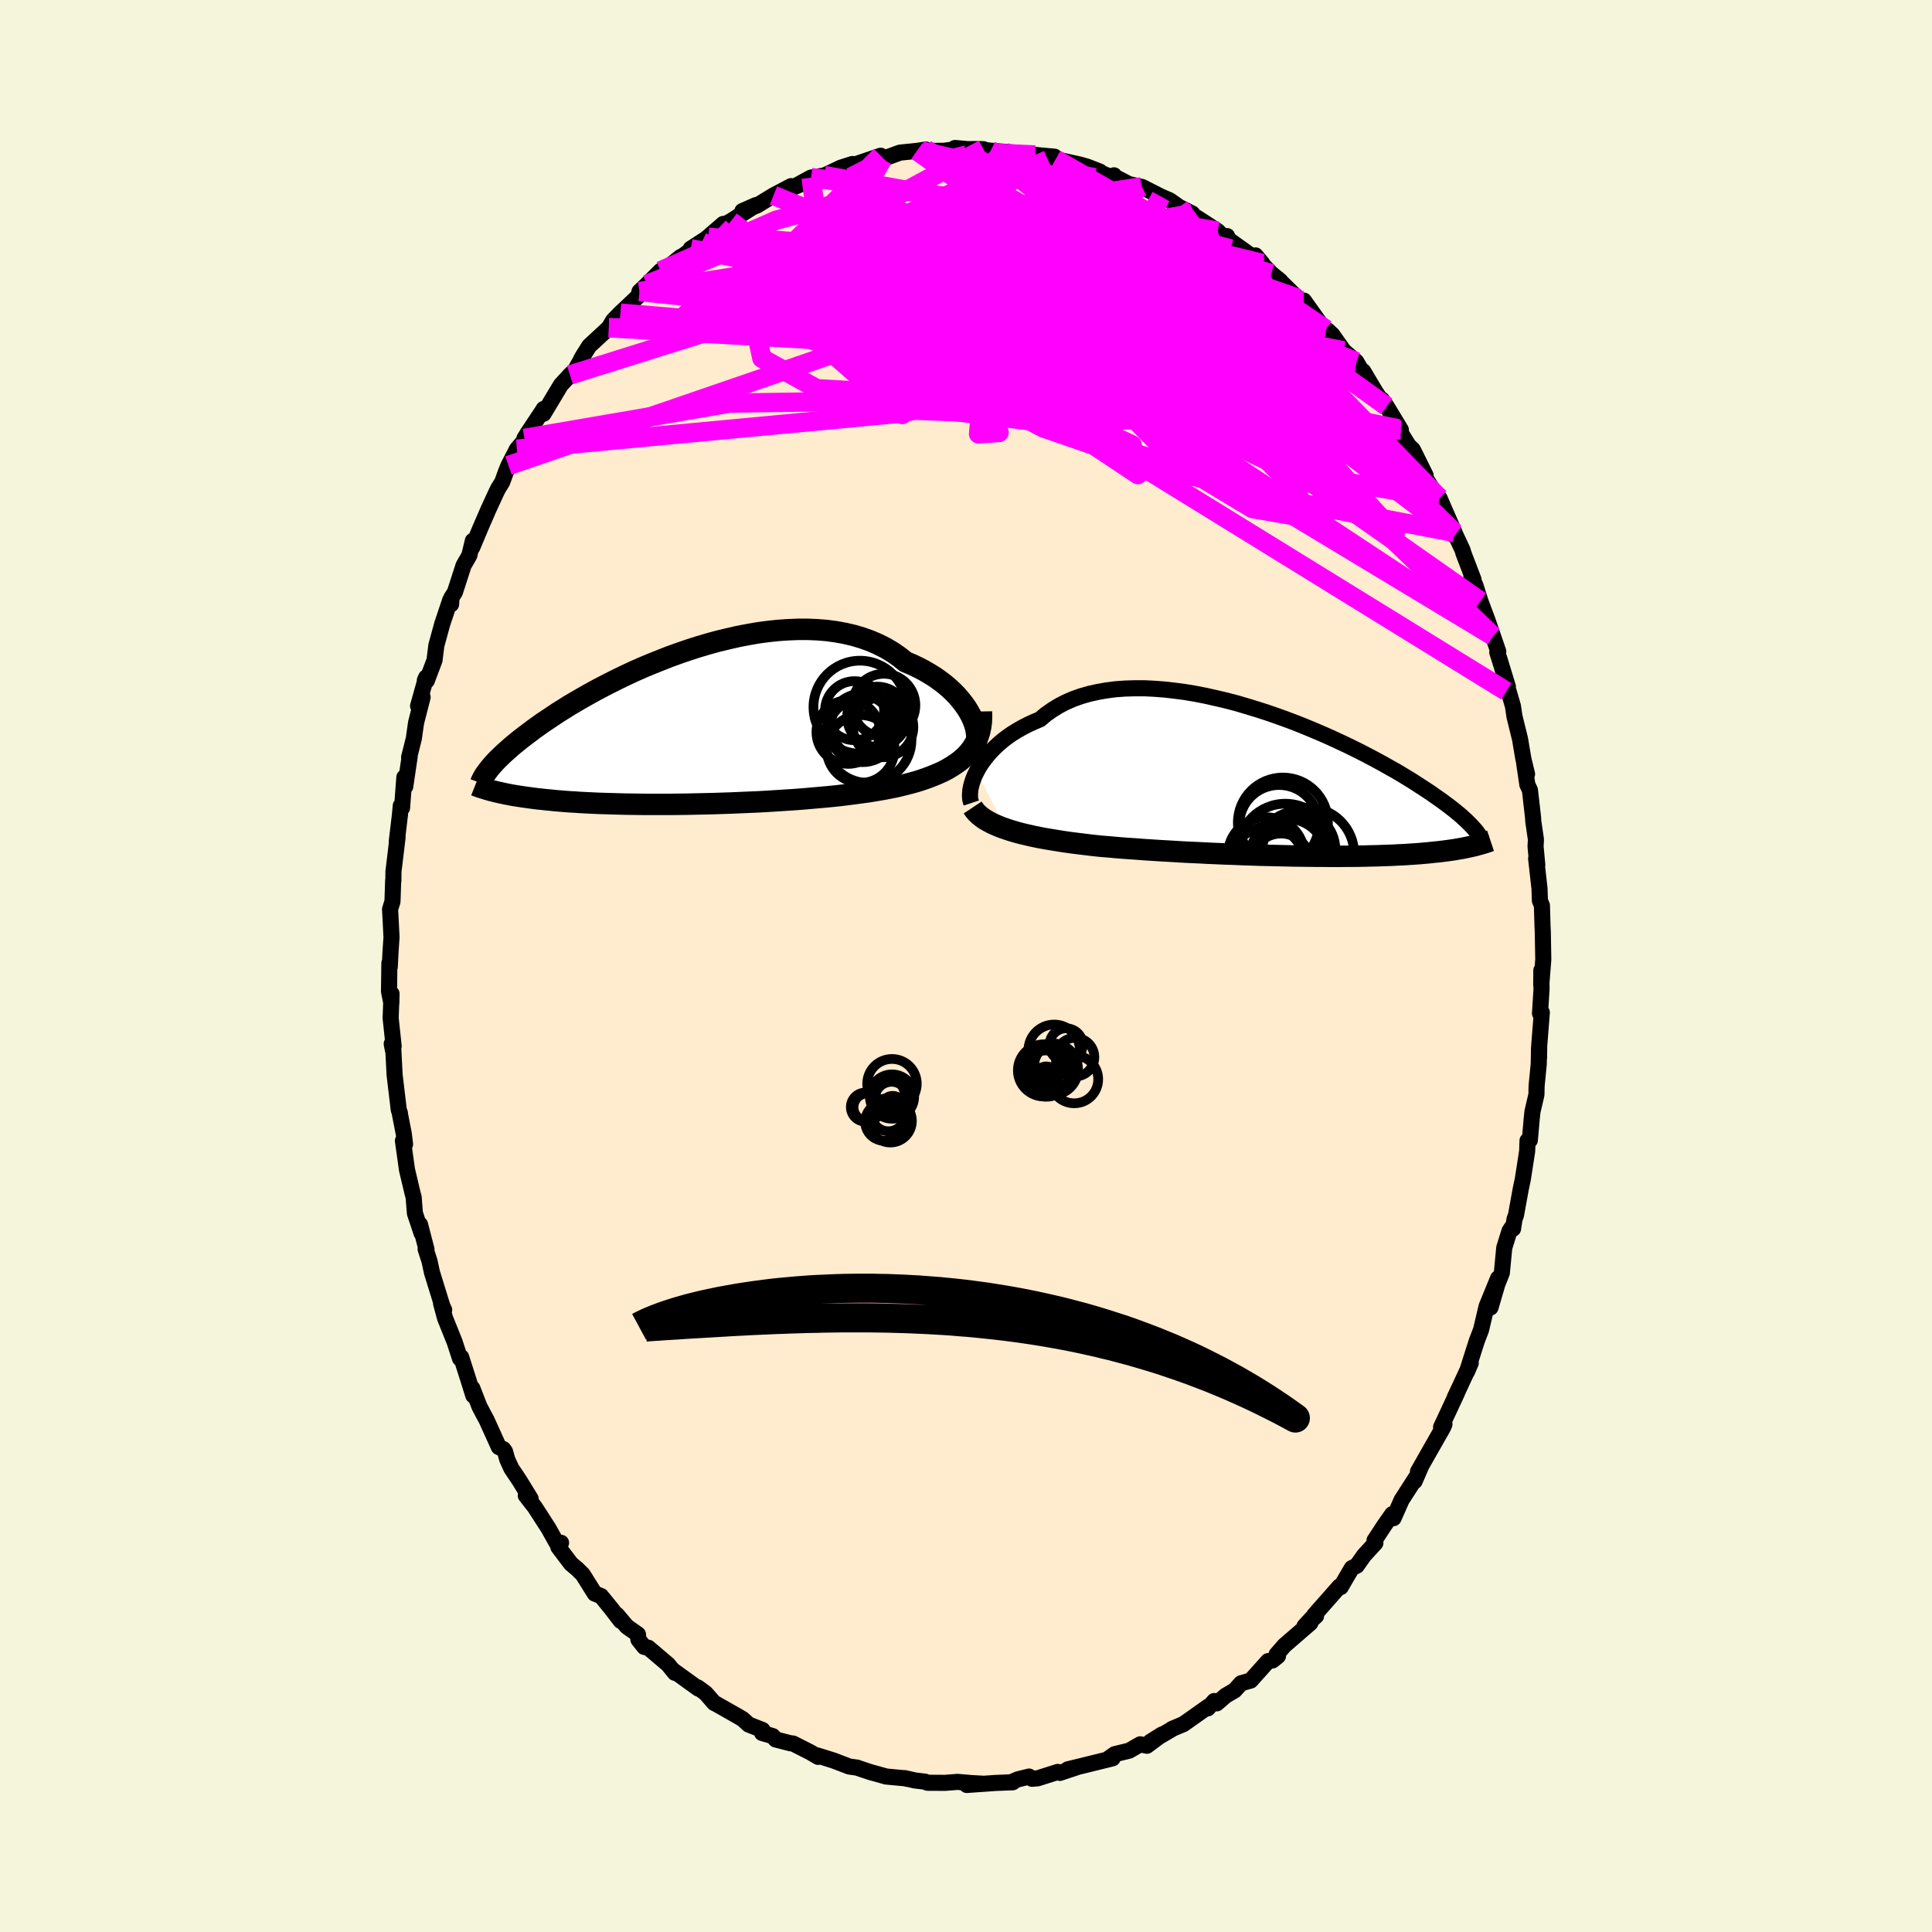 <svg viewBox="-100 -100 200 200" xmlns="http://www.w3.org/2000/svg" width="500" height="500" id="face-svg">
    <defs>
      <clipPath id="leftEyeClipPath">
        <polyline points="30.27,-1.31 30.04,-1.73 29.78,-2.16 29.48,-2.58 29.15,-3 28.79,-3.42 28.39,-3.83 27.96,-4.23 27.5,-4.62 27.01,-4.99 26.49,-5.36 25.94,-5.7 25.36,-6.04 24.76,-6.35 24.13,-6.65 23.48,-6.92 22.83,-7.44 22.14,-7.92 21.4,-8.36 20.63,-8.75 19.82,-9.1 18.98,-9.4 18.11,-9.66 17.21,-9.87 16.28,-10.04 15.32,-10.17 14.35,-10.25 13.36,-10.29 12.35,-10.29 11.33,-10.25 10.29,-10.18 9.26,-10.07 8.21,-9.93 7.17,-9.75 6.13,-9.55 5.09,-9.31 4.05,-9.06 3.03,-8.78 2.02,-8.48 1.02,-8.16 0.03,-7.82 -0.94,-7.47 -1.88,-7.1 -2.81,-6.73 -3.72,-6.35 -4.6,-5.96 -5.46,-5.56 -6.29,-5.16 -7.09,-4.76 -7.87,-4.36 -8.61,-3.97 -9.33,-3.57 -10.02,-3.18 -10.69,-2.79 -11.32,-2.42 -11.92,-2.04 -12.5,-1.68 -13.04,-1.32 -13.56,-0.97 -14.06,-0.64 -14.52,-0.31 -14.97,0.01 -15.38,0.32 -15.78,0.62 -16.16,0.91 -16.52,1.19 -16.86,1.47 -17.18,1.73 -17.48,1.99 -17.76,2.24 -18.02,2.47 -18.27,2.7 -18.5,2.93 -18.72,3.14 -18.92,3.34 -19.1,3.54 -19.27,3.73 -19.43,3.91 -19.58,4.09 -19.71,4.26 -19.34,6.42 -19.12,6.47 -18.9,6.53 -18.66,6.58 -18.42,6.64 -18.16,6.69 -17.9,6.75 -17.62,6.8 -17.33,6.86 -17.03,6.91 -16.72,6.96 -16.39,7.01 -16.06,7.06 -15.7,7.11 -15.34,7.16 -14.96,7.21 -14.56,7.26 -14.15,7.3 -13.72,7.35 -13.27,7.39 -12.81,7.44 -12.33,7.48 -11.82,7.52 -11.3,7.56 -10.76,7.59 -10.19,7.63 -9.6,7.66 -8.99,7.69 -8.36,7.72 -7.71,7.74 -7.03,7.76 -6.33,7.78 -5.62,7.8 -4.88,7.81 -4.12,7.82 -3.34,7.83 -2.54,7.83 -1.72,7.83 -0.88,7.83 -0.03,7.82 0.83,7.81 1.72,7.79 2.61,7.77 3.51,7.75 4.43,7.72 5.35,7.69 6.28,7.65 7.21,7.61 8.15,7.57 9.09,7.52 10.03,7.46 10.96,7.4 11.89,7.34 12.82,7.27 13.74,7.19 14.64,7.11 15.53,7.03 16.41,6.94 17.27,6.84 18.12,6.73 18.94,6.62 19.74,6.51 20.51,6.38 21.27,6.25 21.99,6.11 22.66,5.97 23.31,5.81 23.94,5.65 24.56,5.48 25.16,5.29 25.73,5.09 26.28,4.88 26.81,4.66 27.32,4.43 27.8,4.18 28.25,3.91 28.68,3.63 29.08,3.34 29.45,3.03 29.79,2.7" />
      </clipPath>
      <clipPath id="rightEyeClipPath">
        <polyline points="-32.63,-1.34 -32.41,-1.75 -32.15,-2.16 -31.86,-2.56 -31.54,-2.97 -31.19,-3.37 -30.81,-3.77 -30.4,-4.15 -29.96,-4.53 -29.49,-4.89 -28.99,-5.24 -28.46,-5.57 -27.9,-5.89 -27.32,-6.19 -26.71,-6.47 -26.07,-6.74 -25.48,-7.24 -24.83,-7.7 -24.15,-8.12 -23.42,-8.5 -22.64,-8.84 -21.83,-9.13 -20.99,-9.37 -20.1,-9.57 -19.19,-9.73 -18.25,-9.85 -17.28,-9.92 -16.28,-9.95 -15.27,-9.95 -14.24,-9.9 -13.19,-9.82 -12.14,-9.7 -11.07,-9.56 -10,-9.38 -8.93,-9.17 -7.86,-8.93 -6.79,-8.68 -5.72,-8.4 -4.67,-8.09 -3.62,-7.77 -2.59,-7.44 -1.58,-7.09 -0.58,-6.73 0.4,-6.36 1.35,-5.98 2.29,-5.59 3.2,-5.2 4.08,-4.81 4.94,-4.41 5.77,-4.02 6.57,-3.63 7.34,-3.24 8.09,-2.85 8.8,-2.47 9.48,-2.1 10.13,-1.73 10.76,-1.38 11.35,-1.03 11.91,-0.69 12.45,-0.36 12.96,-0.03 13.44,0.28 13.9,0.58 14.34,0.87 14.75,1.16 15.15,1.44 15.52,1.7 15.87,1.96 16.21,2.21 16.52,2.45 16.81,2.68 17.09,2.91 17.35,3.12 17.59,3.33 17.81,3.53 18.02,3.72 18.21,3.91 18.39,4.09 18.56,4.26 18.71,4.42 19.1,6.29 18.92,6.34 18.73,6.38 18.54,6.43 18.33,6.47 18.12,6.52 17.9,6.56 17.68,6.61 17.44,6.65 17.19,6.69 16.93,6.74 16.66,6.78 16.38,6.82 16.09,6.86 15.79,6.9 15.47,6.94 15.14,6.98 14.8,7.01 14.44,7.05 14.07,7.09 13.69,7.12 13.28,7.16 12.86,7.19 12.42,7.22 11.96,7.25 11.48,7.28 10.98,7.3 10.46,7.33 9.92,7.35 9.36,7.37 8.78,7.39 8.18,7.4 7.55,7.42 6.91,7.43 6.24,7.44 5.55,7.44 4.84,7.45 4.11,7.45 3.36,7.44 2.59,7.44 1.81,7.43 1,7.42 0.18,7.41 -0.66,7.39 -1.52,7.37 -2.39,7.35 -3.27,7.33 -4.16,7.3 -5.07,7.27 -5.98,7.23 -6.91,7.2 -7.84,7.16 -8.77,7.12 -9.71,7.07 -10.65,7.03 -11.6,6.98 -12.54,6.92 -13.47,6.87 -14.4,6.81 -15.33,6.75 -16.25,6.68 -17.15,6.62 -18.05,6.55 -18.93,6.47 -19.79,6.4 -20.55,6.32 -21.3,6.23 -22.04,6.14 -22.76,6.05 -23.48,5.95 -24.18,5.84 -24.86,5.73 -25.52,5.62 -26.17,5.5 -26.8,5.37 -27.41,5.23 -28,5.09 -28.56,4.94 -29.1,4.78 -29.62,4.61" />
      </clipPath>
      <filter id="fuzzy">
        <feTurbulence id="turbulence" baseFrequency="0.05" numOctaves="3" type="noise" result="noise" />
        <feDisplacementMap in="SourceGraphic" in2="noise" scale="2" />
      </filter>
      <linearGradient id="rainbowGradient" x1="0%" y1="0%" x2="100%" y2="0%">
        <stop offset="0%" style="stop-color: [object Object]; stop-opacity: 1" />
        <stop offset="50%" style="stop-color: [object Object]; stop-opacity: 1" />
        <stop offset="100%" style="stop-color: [object Object]; stop-opacity: 1" />
      </linearGradient>
    </defs>
    <rect x="-100" y="-100" width="100%" height="100%" fill="rgb(245, 245, 220)" />
    <polyline id="faceContour" points="59.55,1.99 59.56,0.45 59.58,2.38 59.42,4.91 59.61,4.81 59.34,8.23 59.32,9.54 59.32,8.47 59.29,10.16 59.07,12.4 59.05,13.32 58.64,15.08 58.56,15.84 58.37,18.03 58.13,18.08 58.09,19.18 57.64,22.08 57.43,23.07 56.94,25.77 56.78,26.22 56.63,27.2 56.54,27.01 56.26,27.43 55.72,29.17 55.47,31.77 55,32.95 54.3,35.35 55.08,32.33 53.89,35.24 53.32,37.66 52.89,38.78 52.63,39.59 51.86,42.01 52.25,41.1 51.04,43.72 50.6,44.65 50.84,44.18 49.18,47.74 49.53,47.43 49.4,47.75 47.97,50.26 46.79,52.34 47.11,51.8 46.44,53.34 46.53,53.04 45.09,55.28 44.26,57.16 44.12,56.75 43.34,57.86 42.29,59.46 42.38,59.73 41.2,61.02 40.46,62.07 39.94,62.33 39.16,63.66 38.8,64.29 38.66,64.23 36.07,67.17 36.24,67.29 35.04,68.34 35.96,67.34 35.64,68.02 32.96,70.34 32.15,71.27 32.3,71.43 31.73,71.89 31.27,71.96 29.47,73.97 28.48,74.25 27.81,74.99 26.87,75.54 25.96,76.33 25.7,76.09 25.03,76.85 25.1,76.65 22.51,78.48 21.34,78.97 21.46,78.92 19.07,80.32 20.28,79.56 18.73,80.72 18.04,80.57 16.89,81.23 15.4,81.59 14.79,82.02 15.18,82.02 12.63,82.65 10.54,83.16 11.4,82.97 9.72,83.53 9.5,83.43 7.42,84.09 6.83,84.14 6.53,83.91 5.36,84.2 4.67,84.5 4.84,84.5 3.06,84.57 0.08,84.78 1.74,84.65 0.52,84.58 -0.87,84.46 -2.17,84.56 -4,84.55 -4.23,84.44 -5.3,84.31 -6.34,84.07 -6.08,84.15 -6.3,84.09 -8.31,83.9 -8.31,83.89 -9.93,83.44 -11.33,82.97 -11.24,82.99 -12.09,82.87 -13.71,82.25 -15.37,81.73 -15.31,81.87 -16.11,81.4 -17.9,80.49 -18.19,80.46 -19.7,80.07 -20.01,79.72 -21.11,79.4 -21.06,79.09 -22.49,78.53 -23.12,77.96 -23.68,77.63 -25.88,76.38 -26.06,76.3 -26.95,75.28 -27.77,74.68 -27.71,74.8 -30.33,72.91 -30.14,73.17 -30.84,72.31 -32.89,70.57 -33.31,70.49 -33.91,69.73 -33.96,69.19 -35.1,68.39 -36.15,67.15 -35.74,67.8 -36.77,66.46 -37.78,65.22 -38.43,64.97 -39.67,62.99 -40.25,62.42 -40.89,61.88 -42.2,60.15 -41.92,59.71 -42.39,59.7 -43.21,58.23 -44.64,56.01 -45.57,54.82 -45.07,55.15 -46.24,53.24 -47.06,52.02 -47.49,51.08 -47.72,50.26 -47.89,50.02 -48.36,49.8 -49.64,46.97 -49.86,46.57 -50.37,45.6 -51.1,43.72 -51,44.47 -51.52,42.81 -52.26,40.49 -52.38,40.63 -52.94,38.91 -53.93,36.45 -54.34,34.93 -54.02,35.6 -54.11,35.52 -55.28,31.74 -55.54,30.54 -55.94,29.31 -55.85,29.34 -56.52,26.76 -56.36,27.66 -57.05,25.59 -57.18,23.93 -57.3,23.49 -57.87,21.08 -58.29,18.09 -58.07,18.45 -58.2,17.37 -58.64,15.12 -58.6,15.23 -58.72,14.89 -59.15,11.28 -59.29,8.58 -59.45,8.06 -59.33,8.68 -59.25,8.3 -59.56,5.4 -59.47,2.87 -59.49,3.84 -59.73,2.63 -59.69,-0.31 -59.65,0.08 -59.58,-1.36 -59.47,-2.99 -59.62,-5.88 -59.37,-6.68 -59.3,-8.85 -59.28,-8.79 -59.27,-9.78 -58.84,-13.35 -58.93,-12.86 -58.6,-15.64 -58.51,-16.6 -58.38,-16.37 -58.14,-19.54 -58.05,-18.58 -57.59,-21.68 -57.65,-21.6 -57.16,-23.55 -56.93,-25.18 -56.25,-27.84 -56.72,-26.92 -55.89,-29.87 -56.02,-29.57 -55.82,-29.53 -55.02,-31.65 -54.83,-33.18 -54.22,-35.41 -53.39,-37.89 -53.3,-37.45 -53.26,-38.15 -52.91,-38.69 -52.01,-41.47 -51.42,-42.49 -51.05,-44.02 -51.1,-43.36 -50.25,-45.39 -49.43,-47.28 -48.61,-49.06 -48.42,-49.44 -48.01,-50.1 -47.57,-51.31 -47.36,-51.81 -46.49,-53.5 -45.41,-54.75 -45.71,-54.62 -45.34,-55.21 -43.78,-57.56 -43.72,-57.67 -43.73,-57.17 -41.95,-60.14 -41,-61.18 -40.46,-61.68 -39.48,-63.44 -39.82,-62.87 -39.01,-64.18 -36.97,-66.07 -36.53,-66.82 -35.78,-67.59 -35.21,-68.12 -33.91,-69.36 -33.8,-69.82 -33.03,-70.55 -31.62,-71.96 -32.69,-70.88 -30.15,-72.91 -29.53,-73.41 -29.82,-73.13 -27.34,-74.95 -28.5,-74.25 -26.67,-75.44 -26.78,-75.39 -25.13,-76.82 -25.56,-76.44 -24.34,-77.11 -21.74,-78.77 -23.15,-78.15 -21.63,-78.73 -19.93,-79.77 -18.11,-80.73 -18.34,-80.45 -17.12,-80.92 -18.05,-80.52 -16.04,-81.62 -14.68,-81.83 -14.2,-82.05 -12.96,-82.64 -11.77,-83.02 -11.49,-83 -11.54,-82.96 -8.83,-83.88 -9.53,-83.48 -8.64,-83.54 -6.84,-84.2 -5.08,-84.38 -4.15,-84.52 -4.6,-84.37 -2.28,-84.39 -0.55,-84.63 -1.14,-84.68 0.23,-84.56 0.91,-84.57 1.8,-84.56 1.36,-84.53 2.57,-84.4 3.94,-84.29 5.24,-84.18 7.04,-84 7.16,-83.96 8.18,-83.87 9.16,-83.78 9.28,-83.52 11.8,-82.96 12.51,-82.76 13.85,-82.24 14.01,-82.09 14.94,-81.7 15.32,-81.85 15.36,-81.72 16.87,-80.94 18.17,-80.66 18.22,-80.65 20.19,-79.65 21.09,-79.26 22.07,-78.57 23.43,-77.89 22.54,-78.33 24.3,-77.22 26.06,-76.07 26.69,-75.45 27.03,-75.56 26.89,-75.41 29.83,-73.31 29.97,-73.56 30.67,-72.73 30.55,-72.77 31.61,-71.68 32.55,-70.91 32.25,-71.17 34.34,-69.13 35.9,-67.47 34.98,-68.88 36.74,-66.41 37.27,-65.9 37.45,-65.79 37.93,-65.34 39.09,-63.69 40.41,-62.55 41.5,-60.66 41.12,-61.57 42.42,-59.39 43.31,-58.07 43.06,-58.63 43.55,-57.93 45.02,-55.5 44.73,-55.62 45.83,-53.86 46.26,-53.45 47.58,-50.79 47.41,-50.79 48.63,-48.81 49.34,-47.69 49.01,-48.45 50.57,-44.88 50.44,-45.14 50.66,-44.65 51.4,-43.07 51.5,-42.72 52.54,-40 52.32,-40.34 52.74,-39.39 53.25,-37.77 53.99,-35.79 54.55,-34.16 55.1,-32.56 55,-32.47 55.28,-31.59 56.1,-28.9 55.93,-28.44 55.88,-29.43 56.62,-26.9 56.78,-25.82 57.35,-23.51 57.7,-21.44 58.08,-19.87 57.78,-21.01 58.11,-18.78 58.38,-18.2 58.71,-15.3 58.72,-15.01 59,-13.09 58.96,-12.39 59.14,-10.46 59.02,-11.12 59.37,-8.01 59.41,-6.77 59.62,-6.26 59.68,-4.14 59.71,-3.55 59.76,-0.67 59.55,1.99 59.56,0.45" fill="rgb(255, 235, 205)" stroke="black" stroke-width="1.667" stroke-linejoin="round" filter="url(#fuzzy)" />
    <g transform="translate(33.74 -18.8)">
      <polyline id="rightCountour" points="-32.63,-1.34 -32.41,-1.75 -32.15,-2.16 -31.86,-2.56 -31.54,-2.97 -31.19,-3.37 -30.81,-3.77 -30.4,-4.15 -29.96,-4.53 -29.49,-4.89 -28.99,-5.24 -28.46,-5.57 -27.9,-5.89 -27.32,-6.19 -26.71,-6.47 -26.07,-6.74 -25.48,-7.24 -24.83,-7.7 -24.15,-8.12 -23.42,-8.5 -22.64,-8.84 -21.83,-9.13 -20.99,-9.37 -20.1,-9.57 -19.19,-9.73 -18.25,-9.85 -17.28,-9.92 -16.28,-9.95 -15.27,-9.95 -14.24,-9.9 -13.19,-9.82 -12.14,-9.7 -11.07,-9.56 -10,-9.38 -8.93,-9.17 -7.86,-8.93 -6.79,-8.68 -5.72,-8.4 -4.67,-8.09 -3.62,-7.77 -2.59,-7.44 -1.58,-7.09 -0.58,-6.73 0.4,-6.36 1.35,-5.98 2.29,-5.59 3.2,-5.2 4.08,-4.81 4.94,-4.41 5.77,-4.02 6.57,-3.63 7.34,-3.24 8.09,-2.85 8.8,-2.47 9.48,-2.1 10.13,-1.73 10.76,-1.38 11.35,-1.03 11.91,-0.69 12.45,-0.36 12.96,-0.03 13.44,0.28 13.9,0.58 14.34,0.87 14.75,1.16 15.15,1.44 15.52,1.7 15.87,1.96 16.21,2.21 16.52,2.45 16.81,2.68 17.09,2.91 17.35,3.12 17.59,3.33 17.81,3.53 18.02,3.72 18.21,3.91 18.39,4.09 18.56,4.26 18.71,4.42 19.1,6.29 18.92,6.34 18.73,6.38 18.54,6.43 18.33,6.47 18.12,6.52 17.9,6.56 17.68,6.61 17.44,6.65 17.19,6.69 16.93,6.74 16.66,6.78 16.38,6.82 16.09,6.86 15.79,6.9 15.47,6.94 15.14,6.98 14.8,7.01 14.44,7.05 14.07,7.09 13.69,7.12 13.28,7.16 12.86,7.19 12.42,7.22 11.96,7.25 11.48,7.28 10.98,7.3 10.46,7.33 9.92,7.35 9.36,7.37 8.78,7.39 8.18,7.4 7.55,7.42 6.91,7.43 6.24,7.44 5.55,7.44 4.84,7.45 4.11,7.45 3.36,7.44 2.59,7.44 1.81,7.43 1,7.42 0.18,7.41 -0.66,7.39 -1.52,7.37 -2.39,7.35 -3.27,7.33 -4.16,7.3 -5.07,7.27 -5.98,7.23 -6.91,7.2 -7.84,7.16 -8.77,7.12 -9.71,7.07 -10.65,7.03 -11.6,6.98 -12.54,6.92 -13.47,6.87 -14.4,6.81 -15.33,6.75 -16.25,6.68 -17.15,6.62 -18.05,6.55 -18.93,6.47 -19.79,6.4 -20.55,6.32 -21.3,6.23 -22.04,6.14 -22.76,6.05 -23.48,5.95 -24.18,5.84 -24.86,5.73 -25.52,5.62 -26.17,5.5 -26.8,5.37 -27.41,5.23 -28,5.09 -28.56,4.94 -29.1,4.78 -29.62,4.61" fill="white" stroke="white" stroke-width="0" stroke-linejoin="round" filter="url(#fuzzy)" />
    </g>
    <g transform="translate(-29.73 -24.56)">
      <polyline id="leftCountour" points="30.27,-1.31 30.04,-1.73 29.78,-2.16 29.48,-2.58 29.15,-3 28.79,-3.42 28.39,-3.83 27.96,-4.23 27.5,-4.62 27.01,-4.99 26.49,-5.36 25.94,-5.7 25.36,-6.04 24.76,-6.35 24.13,-6.65 23.48,-6.92 22.83,-7.44 22.14,-7.92 21.4,-8.36 20.63,-8.75 19.82,-9.1 18.98,-9.4 18.11,-9.66 17.21,-9.87 16.28,-10.04 15.32,-10.17 14.35,-10.25 13.36,-10.29 12.35,-10.29 11.33,-10.25 10.29,-10.18 9.26,-10.07 8.21,-9.93 7.17,-9.75 6.13,-9.55 5.09,-9.31 4.05,-9.06 3.03,-8.78 2.02,-8.48 1.02,-8.16 0.03,-7.82 -0.94,-7.47 -1.88,-7.1 -2.81,-6.73 -3.72,-6.35 -4.6,-5.96 -5.46,-5.56 -6.29,-5.16 -7.09,-4.76 -7.87,-4.36 -8.61,-3.97 -9.33,-3.57 -10.02,-3.18 -10.69,-2.79 -11.32,-2.42 -11.92,-2.04 -12.5,-1.68 -13.04,-1.32 -13.56,-0.97 -14.06,-0.64 -14.52,-0.31 -14.97,0.01 -15.38,0.32 -15.78,0.62 -16.16,0.91 -16.52,1.19 -16.86,1.47 -17.18,1.73 -17.48,1.99 -17.76,2.24 -18.02,2.47 -18.27,2.7 -18.5,2.93 -18.72,3.14 -18.92,3.34 -19.1,3.54 -19.27,3.73 -19.43,3.91 -19.58,4.09 -19.71,4.26 -19.34,6.42 -19.12,6.47 -18.9,6.53 -18.66,6.58 -18.42,6.64 -18.16,6.69 -17.9,6.75 -17.62,6.8 -17.33,6.86 -17.03,6.91 -16.72,6.96 -16.39,7.01 -16.06,7.06 -15.7,7.11 -15.34,7.16 -14.96,7.21 -14.56,7.26 -14.15,7.3 -13.72,7.35 -13.27,7.39 -12.81,7.44 -12.33,7.48 -11.82,7.52 -11.3,7.56 -10.76,7.59 -10.19,7.63 -9.6,7.66 -8.99,7.69 -8.36,7.72 -7.71,7.74 -7.03,7.76 -6.33,7.78 -5.62,7.8 -4.88,7.81 -4.12,7.82 -3.34,7.83 -2.54,7.83 -1.72,7.83 -0.88,7.83 -0.03,7.82 0.83,7.81 1.72,7.79 2.61,7.77 3.51,7.75 4.43,7.72 5.35,7.69 6.28,7.65 7.21,7.61 8.15,7.57 9.09,7.52 10.03,7.46 10.96,7.4 11.89,7.34 12.82,7.27 13.74,7.19 14.64,7.11 15.53,7.03 16.41,6.94 17.27,6.84 18.12,6.73 18.94,6.62 19.74,6.51 20.51,6.38 21.27,6.25 21.99,6.11 22.66,5.97 23.31,5.81 23.94,5.65 24.56,5.48 25.16,5.29 25.73,5.09 26.28,4.88 26.81,4.66 27.32,4.43 27.8,4.18 28.25,3.91 28.68,3.63 29.08,3.34 29.45,3.03 29.79,2.7" fill="white" stroke="white" stroke-width="0" stroke-linejoin="round" filter="url(#fuzzy)" />
    </g>
    <g transform="translate(33.74 -18.8)">
      <polyline id="rightUpper" points="-33.19,1.93 -33.26,1.72 -33.31,1.48 -33.33,1.2 -33.32,0.89 -33.29,0.56 -33.22,0.21 -33.12,-0.16 -32.99,-0.55 -32.83,-0.94 -32.63,-1.34 -32.41,-1.75 -32.15,-2.16 -31.86,-2.56 -31.54,-2.97 -31.19,-3.37 -30.81,-3.77 -30.4,-4.15 -29.96,-4.53 -29.49,-4.89 -28.99,-5.24 -28.46,-5.57 -27.9,-5.89 -27.32,-6.19 -26.71,-6.47 -26.07,-6.74 -25.48,-7.24 -24.83,-7.7 -24.15,-8.12 -23.42,-8.5 -22.64,-8.84 -21.83,-9.13 -20.99,-9.37 -20.1,-9.57 -19.19,-9.73 -18.25,-9.85 -17.28,-9.92 -16.28,-9.95 -15.27,-9.95 -14.24,-9.9 -13.19,-9.82 -12.14,-9.7 -11.07,-9.56 -10,-9.38 -8.93,-9.17 -7.86,-8.93 -6.79,-8.68 -5.72,-8.4 -4.67,-8.09 -3.62,-7.77 -2.59,-7.44 -1.58,-7.09 -0.58,-6.73 0.4,-6.36 1.35,-5.98 2.29,-5.59 3.2,-5.2 4.08,-4.81 4.94,-4.41 5.77,-4.02 6.57,-3.63 7.34,-3.24 8.09,-2.85 8.8,-2.47 9.48,-2.1 10.13,-1.73 10.76,-1.38 11.35,-1.03 11.91,-0.69 12.45,-0.36 12.96,-0.03 13.44,0.28 13.9,0.58 14.34,0.87 14.75,1.16 15.15,1.44 15.52,1.7 15.87,1.96 16.21,2.21 16.52,2.45 16.81,2.68 17.09,2.91 17.35,3.12 17.59,3.33 17.81,3.53 18.02,3.72 18.21,3.91 18.39,4.09 18.56,4.26 18.71,4.42 18.85,4.58 18.98,4.73 19.1,4.87 19.2,5.01 19.3,5.15 19.39,5.28 19.47,5.4 19.53,5.52 19.6,5.63 19.65,5.74" fill="none" stroke="black" stroke-width="1.667" stroke-linejoin="round" filter="url(#fuzzy)" />
      <polyline id="rightLower" points="-33.05,2.39 -32.87,2.66 -32.65,2.92 -32.39,3.17 -32.09,3.41 -31.76,3.64 -31.39,3.85 -30.99,4.06 -30.56,4.25 -30.1,4.44 -29.62,4.61 -29.1,4.78 -28.56,4.94 -28,5.09 -27.41,5.23 -26.8,5.37 -26.17,5.5 -25.52,5.62 -24.86,5.73 -24.18,5.84 -23.48,5.95 -22.76,6.05 -22.04,6.14 -21.3,6.23 -20.55,6.32 -19.79,6.4 -18.93,6.47 -18.05,6.55 -17.15,6.62 -16.25,6.68 -15.33,6.75 -14.4,6.81 -13.47,6.87 -12.54,6.92 -11.6,6.98 -10.65,7.03 -9.71,7.07 -8.77,7.12 -7.84,7.16 -6.91,7.2 -5.98,7.23 -5.07,7.27 -4.16,7.3 -3.27,7.33 -2.39,7.35 -1.52,7.37 -0.66,7.39 0.18,7.41 1,7.42 1.81,7.43 2.59,7.44 3.36,7.44 4.11,7.45 4.84,7.45 5.55,7.44 6.24,7.44 6.91,7.43 7.55,7.42 8.18,7.4 8.78,7.39 9.36,7.37 9.92,7.35 10.46,7.33 10.98,7.3 11.48,7.28 11.96,7.25 12.42,7.22 12.86,7.19 13.28,7.16 13.69,7.12 14.07,7.09 14.44,7.05 14.8,7.01 15.14,6.98 15.47,6.94 15.79,6.9 16.09,6.86 16.38,6.82 16.66,6.78 16.93,6.74 17.19,6.69 17.44,6.65 17.68,6.61 17.9,6.56 18.12,6.52 18.33,6.47 18.54,6.43 18.73,6.38 18.92,6.34 19.1,6.29 19.27,6.24 19.44,6.2 19.6,6.15 19.75,6.11 19.9,6.06 20.04,6.02 20.18,5.97 20.31,5.93 20.44,5.88 20.56,5.84" fill="none" stroke="black" stroke-width="2.222" stroke-linejoin="round" filter="url(#fuzzy)" />
      <circle r="3.984" cx="-2.671" cy="7.381" stroke="black" fill="none" stroke-width="1.0" filter="url(#fuzzy)" clip-path="url(#rightEyeClipPath)" /><circle r="3.734" cx="-2.486" cy="8.086" stroke="black" fill="none" stroke-width="1.0" filter="url(#fuzzy)" clip-path="url(#rightEyeClipPath)" /><circle r="3.604" cx="-0.061" cy="7.071" stroke="black" fill="none" stroke-width="1.0" filter="url(#fuzzy)" clip-path="url(#rightEyeClipPath)" /><circle r="4.112" cx="-1.331" cy="4.176" stroke="black" fill="none" stroke-width="1.0" filter="url(#fuzzy)" clip-path="url(#rightEyeClipPath)" /><circle r="3.078" cx="-1.131" cy="8.166" stroke="black" fill="none" stroke-width="1.0" filter="url(#fuzzy)" clip-path="url(#rightEyeClipPath)" /><circle r="4.892" cx="-0.681" cy="6.891" stroke="black" fill="none" stroke-width="1.0" filter="url(#fuzzy)" clip-path="url(#rightEyeClipPath)" /><circle r="4.782" cx="1.659" cy="7.181" stroke="black" fill="none" stroke-width="1.0" filter="url(#fuzzy)" clip-path="url(#rightEyeClipPath)" /><circle r="4.662" cx="-0.936" cy="3.951" stroke="black" fill="none" stroke-width="1.0" filter="url(#fuzzy)" clip-path="url(#rightEyeClipPath)" /><circle r="3.93" cx="0.569" cy="6.716" stroke="black" fill="none" stroke-width="1.0" filter="url(#fuzzy)" clip-path="url(#rightEyeClipPath)" /><circle r="3.934" cx="-0.421" cy="7.516" stroke="black" fill="none" stroke-width="1.0" filter="url(#fuzzy)" clip-path="url(#rightEyeClipPath)" />
      </g>
    <g transform="translate(-29.73 -24.56)">
      <polyline id="leftUpper" points="30.48,2.12 30.63,1.89 30.74,1.63 30.81,1.34 30.85,1.02 30.85,0.67 30.8,0.3 30.73,-0.08 30.61,-0.48 30.46,-0.89 30.27,-1.31 30.04,-1.73 29.78,-2.16 29.48,-2.58 29.15,-3 28.79,-3.42 28.39,-3.83 27.96,-4.23 27.5,-4.62 27.01,-4.99 26.49,-5.36 25.94,-5.7 25.36,-6.04 24.76,-6.35 24.13,-6.65 23.48,-6.92 22.83,-7.44 22.14,-7.92 21.4,-8.36 20.63,-8.75 19.82,-9.1 18.98,-9.4 18.11,-9.66 17.21,-9.87 16.28,-10.04 15.32,-10.17 14.35,-10.25 13.36,-10.29 12.35,-10.29 11.33,-10.25 10.29,-10.18 9.26,-10.07 8.21,-9.93 7.17,-9.75 6.13,-9.55 5.09,-9.31 4.05,-9.06 3.03,-8.78 2.02,-8.48 1.02,-8.16 0.03,-7.82 -0.94,-7.47 -1.88,-7.1 -2.81,-6.73 -3.72,-6.35 -4.6,-5.96 -5.46,-5.56 -6.29,-5.16 -7.09,-4.76 -7.87,-4.36 -8.61,-3.97 -9.33,-3.57 -10.02,-3.18 -10.69,-2.79 -11.32,-2.42 -11.92,-2.04 -12.5,-1.68 -13.04,-1.32 -13.56,-0.97 -14.06,-0.64 -14.52,-0.31 -14.97,0.01 -15.38,0.32 -15.78,0.62 -16.16,0.91 -16.52,1.19 -16.86,1.47 -17.18,1.73 -17.48,1.99 -17.76,2.24 -18.02,2.47 -18.27,2.7 -18.5,2.93 -18.72,3.14 -18.92,3.34 -19.1,3.54 -19.27,3.73 -19.43,3.91 -19.58,4.09 -19.71,4.26 -19.83,4.42 -19.94,4.57 -20.05,4.72 -20.14,4.86 -20.22,5 -20.29,5.13 -20.36,5.26 -20.42,5.38 -20.47,5.5 -20.51,5.61" fill="none" stroke="black" stroke-width="2.222" stroke-linejoin="round" filter="url(#fuzzy)" />
      <polyline id="leftLower" points="31.33,-1.79 31.34,-1.23 31.32,-0.7 31.25,-0.19 31.15,0.29 31.01,0.74 30.83,1.18 30.62,1.59 30.38,1.98 30.1,2.35 29.79,2.7 29.45,3.03 29.08,3.34 28.68,3.63 28.25,3.91 27.8,4.18 27.32,4.43 26.81,4.66 26.28,4.88 25.73,5.09 25.16,5.29 24.56,5.48 23.94,5.65 23.31,5.81 22.66,5.97 21.99,6.11 21.27,6.25 20.51,6.38 19.74,6.51 18.94,6.62 18.12,6.73 17.27,6.84 16.41,6.94 15.53,7.03 14.64,7.11 13.74,7.19 12.82,7.27 11.89,7.34 10.96,7.4 10.03,7.46 9.09,7.52 8.15,7.57 7.21,7.61 6.28,7.65 5.35,7.69 4.43,7.72 3.51,7.75 2.61,7.77 1.72,7.79 0.83,7.81 -0.03,7.82 -0.88,7.83 -1.72,7.83 -2.54,7.83 -3.34,7.83 -4.12,7.82 -4.88,7.81 -5.62,7.8 -6.33,7.78 -7.03,7.76 -7.71,7.74 -8.36,7.72 -8.99,7.69 -9.6,7.66 -10.19,7.63 -10.76,7.59 -11.3,7.56 -11.82,7.52 -12.33,7.48 -12.81,7.44 -13.27,7.39 -13.72,7.35 -14.15,7.3 -14.56,7.26 -14.96,7.21 -15.34,7.16 -15.7,7.11 -16.06,7.06 -16.39,7.01 -16.72,6.96 -17.03,6.91 -17.33,6.86 -17.62,6.8 -17.9,6.75 -18.16,6.69 -18.42,6.64 -18.66,6.58 -18.9,6.53 -19.12,6.47 -19.34,6.42 -19.54,6.36 -19.74,6.31 -19.93,6.25 -20.12,6.19 -20.29,6.14 -20.46,6.08 -20.63,6.03 -20.78,5.97 -20.93,5.92 -21.08,5.86" fill="none" stroke="black" stroke-width="2.222" stroke-linejoin="round" filter="url(#fuzzy)" />
      <circle r="3.188" cx="18.911" cy="-0.27" stroke="black" fill="none" stroke-width="1.0" filter="url(#fuzzy)" clip-path="url(#leftEyeClipPath)" /><circle r="3.118" cx="20.541" cy="-1.245" stroke="black" fill="none" stroke-width="1.0" filter="url(#fuzzy)" clip-path="url(#leftEyeClipPath)" /><circle r="4.812" cx="18.751" cy="-2.235" stroke="black" fill="none" stroke-width="1.0" filter="url(#fuzzy)" clip-path="url(#leftEyeClipPath)" /><circle r="3.554" cx="19.031" cy="-0.095" stroke="black" fill="none" stroke-width="1.0" filter="url(#fuzzy)" clip-path="url(#leftEyeClipPath)" /><circle r="3.06" cx="18.191" cy="-1.87" stroke="black" fill="none" stroke-width="1.0" filter="url(#fuzzy)" clip-path="url(#leftEyeClipPath)" /><circle r="3.508" cx="18.821" cy="2.095" stroke="black" fill="none" stroke-width="1.0" filter="url(#fuzzy)" clip-path="url(#leftEyeClipPath)" /><circle r="3.26" cx="21.231" cy="-2.43" stroke="black" fill="none" stroke-width="1.0" filter="url(#fuzzy)" clip-path="url(#leftEyeClipPath)" /><circle r="3.132" cx="21.151" cy="-0.18" stroke="black" fill="none" stroke-width="1.0" filter="url(#fuzzy)" clip-path="url(#leftEyeClipPath)" /><circle r="3.296" cx="17.541" cy="0.345" stroke="black" fill="none" stroke-width="1.0" filter="url(#fuzzy)" clip-path="url(#leftEyeClipPath)" /><circle r="4.492" cx="19.601" cy="1.115" stroke="black" fill="none" stroke-width="1.0" filter="url(#fuzzy)" clip-path="url(#leftEyeClipPath)" />
    </g>
    <g id="hairs">
      <polyline points="-16.04,-81.62 -1.9,-79.62 6.86,-70.14 14.2,-59.89 22.02,-51.95 29.65,-47.35 34.43,-46.53 34.41,-49.08 29.8,-53.72 22.63,-58.83 15.41,-63.02 9.87,-65.43 6.5,-65.91 4.99,-65.14 4.96,-64.58 6.64,-65.74 10.65,-68.93 16.8,-72.53 22.28,-74.5 20.87,-76.09 2.57,-84.4" fill="none" stroke="rgb(255, 0, 255)" stroke-width="2" stroke-linejoin="round" filter="url(#fuzzy)" /><polyline points="-4.15,-84.52 24.78,-67.85 27.1,-64.97 19.91,-65.12 11.4,-65.43 2.96,-66.15 -5.31,-67.42 -12.06,-69 -15.44,-70.69 -14.4,-72.46 -9.33,-74.14 -1.8,-75.33 6.32,-75.45 13.74,-73.91 20.36,-70.2 27.09,-63.95 34.74,-55.56 42.07,-47.38 44.44,-44.82 34.49,-55.29 2.57,-84.4" fill="none" stroke="rgb(255, 0, 255)" stroke-width="2" stroke-linejoin="round" filter="url(#fuzzy)" /><polyline points="-46.49,-53.5 -6.86,-57.22 3.04,-59.32 8.6,-63.09 9.76,-67.17 8.96,-69.18 9.81,-67.98 12.59,-64.54 14.34,-61.43 12.46,-60.98 7.8,-63.83 4.41,-68.57 5.82,-72.77 11.51,-74.11 16.45,-71.28 11.55,-66.41 -28.5,-74.25" fill="none" stroke="rgb(255, 0, 255)" stroke-width="2" stroke-linejoin="round" filter="url(#fuzzy)" /><polyline points="40.41,-62.55 2.55,-66.52 -9.83,-66.66 -16.29,-66.13 -16.98,-66.26 -13.43,-66.5 -8.87,-66.66 -5.69,-67.25 -4.2,-68.73 -3.12,-70.9 -0.98,-72.93 3.07,-73.83 8.93,-73.06 15.5,-71.14 20.41,-69.66 20.48,-70.08 13.51,-71.15 -2.78,-67.13 -47.36,-51.81" fill="none" stroke="rgb(255, 0, 255)" stroke-width="2" stroke-linejoin="round" filter="url(#fuzzy)" /><polyline points="50.57,-44.88 35.3,-47.79 23.72,-51.43 18.96,-52.62 13.28,-54.35 6.92,-57.24 2.88,-60.49 2.27,-63.62 3.87,-66.75 5.41,-69.95 4.92,-72.79 1.9,-74.27 -1.97,-73.28 -3.23,-69.31 0.92,-63.84 7.97,-61.17 3.92,-65.91 -33.8,-69.82" fill="none" stroke="rgb(255, 0, 255)" stroke-width="2" stroke-linejoin="round" filter="url(#fuzzy)" /><polyline points="7.16,-83.96 -7.88,-67.75 -2.81,-65.99 -5.15,-66.91 -11.44,-68.35 -16.27,-69.46 -17.69,-69.12 -15.62,-66.84 -10.71,-63.28 -4.28,-59.84 1.73,-57.87 5.62,-57.97 6.82,-59.81 6.16,-62.38 5.32,-64.5 5.81,-65.36 8.11,-64.75 11.5,-63.14 14.68,-61.59 16.66,-61.45 16.56,-63.83 12.05,-69.09 0.88,-76.82 -1.14,-84.68" fill="none" stroke="rgb(255, 0, 255)" stroke-width="2" stroke-linejoin="round" filter="url(#fuzzy)" /><polyline points="7.16,-83.96 13.48,-69.83 -2.98,-66.34 -12.31,-63.37 -10.64,-60.17 -2.64,-57.58 7.29,-56.35 16.79,-56.54 24.6,-57.42 29.78,-57.95 31.52,-57.77 29.24,-57.53 23.91,-58.02 21.08,-57.99 31.78,-52.82 53.25,-37.77" fill="none" stroke="rgb(255, 0, 255)" stroke-width="2" stroke-linejoin="round" filter="url(#fuzzy)" /><polyline points="26.06,-76.07 -14.51,-68.6 -23.98,-69.38 -22.49,-71.36 -19.26,-71.65 -16.52,-70.15 -12.8,-67.72 -6.56,-65.22 1.69,-63.23 9.7,-62.12 15.12,-62 16.86,-62.76 15.23,-64.1 11.41,-65.72 6.89,-67.38 3.56,-68.76 3.47,-69.35 7.81,-68.71 15.18,-67.21 21.46,-66.65 23.53,-68.8 26.47,-70.19 43.55,-57.93" fill="none" stroke="rgb(255, 0, 255)" stroke-width="2" stroke-linejoin="round" filter="url(#fuzzy)" /><polyline points="45.02,-55.5 -6.65,-57.59 -11.53,-62.57 -2.77,-67.57 6.86,-70.46 14.29,-70.96 18.85,-70.23 20.36,-69.46 19.27,-68.97 16.61,-68.36 13.57,-67.33 11.19,-66.06 10.13,-65.13 10.52,-64.99 11.49,-65.68 11.16,-66.63 7.21,-66.86 -1.97,-65.72 -15.39,-64.59 -24.63,-68.1 -8.83,-83.88" fill="none" stroke="rgb(255, 0, 255)" stroke-width="2" stroke-linejoin="round" filter="url(#fuzzy)" /><polyline points="40.41,-62.55 11.05,-74.2 9.53,-75.7 10.03,-73.86 5.57,-71.41 -0.46,-68.85 -3.54,-66.63 -2.42,-65.47 1.29,-65.75 5.27,-67.21 8.16,-68.98 9.77,-70.13 10.64,-70.15 11.53,-69.16 13.11,-67.64 15.7,-66.04 18.91,-64.45 21.56,-62.73 22.12,-61.03 19.82,-60.15 15.9,-61.18 13.3,-65.04 13.71,-72.2 26.06,-76.07" fill="none" stroke="rgb(255, 0, 255)" stroke-width="2" stroke-linejoin="round" filter="url(#fuzzy)" /><polyline points="24.3,-77.22 18.17,-63.84 0.81,-66.1 -8.67,-71.69 -11.83,-75.28 -10.67,-75.9 -5.55,-74.05 3.23,-70.53 14.21,-66.32 24.9,-62.53 32.94,-60.13 37.15,-59.79 37.26,-61.92 32.83,-66.9 22.41,-74.73 3.94,-84.29" fill="none" stroke="rgb(255, 0, 255)" stroke-width="2" stroke-linejoin="round" filter="url(#fuzzy)" /><polyline points="26.69,-75.45 25.77,-72.02 23.91,-65.85 13.53,-64.15 2.86,-66.02 -2.69,-69.4 -3.76,-72.34 -2.95,-73.38 -0.95,-71.83 3.72,-67.79 12.42,-62 24.09,-55.69 34.99,-50.51 40.54,-48.2 37.74,-49.96 27,-55.5 17.17,-61.13 44.73,-55.62" fill="none" stroke="rgb(255, 0, 255)" stroke-width="2" stroke-linejoin="round" filter="url(#fuzzy)" /><polyline points="-31.62,-71.96 -19.63,-77.21 -12.73,-79.11 -8.28,-78.75 -4.03,-77 -2.13,-74.56 -4.51,-72.1 -10.04,-70.15 -15.41,-69.09 -17.36,-69.12 -14.49,-70.16 -7.53,-71.68 1.49,-72.78 10.54,-72.46 18.27,-70.15 23.84,-66.23 26.43,-62.11 25.98,-59.26 26.07,-57.09 34.65,-53.12 44.73,-55.62" fill="none" stroke="rgb(255, 0, 255)" stroke-width="2" stroke-linejoin="round" filter="url(#fuzzy)" /><polyline points="-33.03,-70.55 -21.62,-75.25 -6.33,-74.17 9.58,-67.69 21.73,-61.25 27.29,-58.46 26.94,-59.43 23.44,-62.21 19.44,-64.71 16.39,-65.71 14.52,-65.2 13.39,-63.96 12.48,-63.08 11.44,-63.4 10.23,-65.13 8.9,-67.82 7.29,-70.62 4.72,-72.7 0.44,-73.74 -4.98,-74.19 -8.29,-75.15 -4.89,-77.25 7.06,-78.53 30.67,-72.73" fill="none" stroke="rgb(255, 0, 255)" stroke-width="2" stroke-linejoin="round" filter="url(#fuzzy)" /><polyline points="7.04,-84 -22.91,-69.93 -28.17,-67.73 -21.43,-70.09 -10.47,-72.55 0.86,-73.66 10.67,-73.73 17.91,-73.45 22.23,-73.34 24.04,-73.55 24.36,-73.83 24.39,-73.53 24.81,-71.92 24.69,-69.17 20.76,-68.1 10.99,-73.77 12.51,-82.76" fill="none" stroke="rgb(255, 0, 255)" stroke-width="2" stroke-linejoin="round" filter="url(#fuzzy)" /><polyline points="34.98,-68.88 17.45,-68.65 3.98,-62.83 -6.36,-59.25 -15.45,-59.76 -21.13,-62.91 -21.93,-66.6 -18.35,-69.39 -11.88,-70.84 -4.14,-71.36 3.5,-71.64 9.79,-72.27 13.61,-73.41 14.18,-74.73 11.65,-75.55 7.54,-74.97 4.54,-72.27 4.87,-68.03 6.57,-65.8 0.05,-71.65 -19.93,-79.77" fill="none" stroke="rgb(255, 0, 255)" stroke-width="2" stroke-linejoin="round" filter="url(#fuzzy)" /><polyline points="26.06,-76.07 10.59,-78.73 12.33,-76.83 11.33,-75.39 6.9,-75.17 3.64,-75.21 3.7,-74.65 6.04,-73.17 8.89,-70.93 11.61,-68.46 14.73,-66.38 18.67,-65.19 22.64,-65.05 24.83,-65.96 23.63,-67.93 19.09,-70.96 13.36,-74.76 9.18,-78.61 5.3,-82.03 -4.6,-84.37" fill="none" stroke="rgb(255, 0, 255)" stroke-width="2" stroke-linejoin="round" filter="url(#fuzzy)" /><polyline points="-26.67,-75.44 -0.35,-73.17 -0.24,-75.84 -0.95,-77.02 -1.14,-75.98 -2.74,-74.19 -5.71,-73.04 -8.5,-72.95 -9.39,-73.58 -7.4,-74.16 -2.36,-73.87 5.15,-72.22 14.04,-69.33 22.89,-65.89 30.23,-62.81 34.99,-60.84 36.65,-60.44 34.89,-62.04 29.37,-65.99 20.88,-71.73 15.67,-75.63 34.34,-69.13" fill="none" stroke="rgb(255, 0, 255)" stroke-width="2" stroke-linejoin="round" filter="url(#fuzzy)" /><polyline points="49.01,-48.45 33.68,-64.2 28.79,-68.63 22.81,-71.93 17.6,-73.22 16.04,-71.46 18.59,-67.57 23.25,-63.75 27.34,-62.02 29.27,-63.03 29.27,-65.89 28.65,-68.96 28.58,-70.92 29.35,-71.47 30.35,-71.18 30.76,-70.79 30.12,-70.45 28.36,-69.7 25.68,-67.97 25.45,-63.69 50.66,-44.65" fill="none" stroke="rgb(255, 0, 255)" stroke-width="2" stroke-linejoin="round" filter="url(#fuzzy)" /><polyline points="49.01,-48.45 36.87,-50.5 15.65,-63.86 3.12,-72.9 0.76,-76.82 4.66,-77.36 10.45,-76.09 15.29,-74.11 18.08,-72.16 18.99,-70.56 18.83,-69.26 18.49,-68.05 18.5,-66.77 18.97,-65.57 19.78,-64.72 20.85,-64.31 22.19,-64.2 23.49,-64.23 23.77,-64.7 21.64,-66.29 16.84,-69.36 12.1,-72.94 13.06,-74.39 24.42,-69.29 49.01,-48.45" fill="none" stroke="rgb(255, 0, 255)" stroke-width="2" stroke-linejoin="round" filter="url(#fuzzy)" /><polyline points="31.61,-71.68 10.78,-77.65 1.61,-74.79 5.27,-69.42 12.85,-65.46 16.59,-63.49 14.26,-62.54 8.38,-61.66 3.45,-60.31 3.08,-58.29 8,-55.7 15.97,-52.95 23.3,-50.75 27.03,-49.85 26.43,-50.87 23.11,-54.11 19.58,-59.4 17.41,-65.92 16.06,-72.08 12.68,-75.78 1.17,-75.26 -33.8,-69.82" fill="none" stroke="rgb(255, 0, 255)" stroke-width="2" stroke-linejoin="round" filter="url(#fuzzy)" /><polyline points="36.74,-66.41 35.22,-65.91 32.04,-65.93 28.63,-64.32 22.82,-64 15.48,-64.85 8.59,-65.42 3.89,-65.04 2.55,-63.99 4.85,-62.89 9.99,-62.17 16.45,-61.97 22.64,-62.22 27.53,-62.75 30.85,-63.31 32.73,-63.67 33.16,-63.97 31.57,-64.85 27.1,-67.32 19.58,-71.92 10.76,-77.71 4.37,-82.36 3.55,-84.12 7.16,-83.96" fill="none" stroke="rgb(255, 0, 255)" stroke-width="2" stroke-linejoin="round" filter="url(#fuzzy)" /><polyline points="1.8,-84.56 -24.32,-70.48 -28.92,-67.52 -23.01,-66.36 -12.35,-66.48 -2.61,-68.46 2.43,-71.6 2.03,-74.59 -2.2,-76.39 -7.65,-76.57 -11.86,-75.2 -12.99,-72.55 -9.99,-68.93 -2.68,-64.58 7.92,-59.99 19.05,-56.16 25.95,-54.54 22.72,-55.97 5.1,-58.7 -24.46,-58.27 -45.71,-54.62" fill="none" stroke="rgb(255, 0, 255)" stroke-width="2" stroke-linejoin="round" filter="url(#fuzzy)" /><polyline points="18.22,-80.65 -0.1,-71.88 10.15,-70.52 19.77,-70.66 23.62,-71.26 23.25,-71.51 21.89,-70.28 22.14,-66.99 24.74,-62.33 28.59,-57.84 31.74,-55.16 32.67,-55.12 31,-57.51 27.37,-61.27 22.86,-65.03 18.49,-67.58 14.84,-68.3 11.99,-67.31 9.44,-65.55 6.71,-64.4 4.54,-64.91 5.47,-66.67 10.09,-67.45 6.84,-65.52 -36.97,-66.07" fill="none" stroke="rgb(255, 0, 255)" stroke-width="2" stroke-linejoin="round" filter="url(#fuzzy)" /><polyline points="30.67,-72.73 26.04,-72.21 23.19,-71.02 23.7,-69.29 21.99,-68.23 15.27,-67.74 4.67,-67.4 -6.01,-66.97 -12.61,-66.39 -12.79,-65.59 -7.12,-64.53 1.18,-63.56 7.75,-63.54 9.13,-65.32 4.52,-68.81 -3.91,-72.6 -12.31,-74.72 -16.8,-73.87 -13.26,-69.53 6.1,-59.17 55.93,-28.44" fill="none" stroke="rgb(255, 0, 255)" stroke-width="2" stroke-linejoin="round" filter="url(#fuzzy)" /><polyline points="18.17,-80.66 -3.49,-77.34 -3.78,-77.13 -0.06,-75.72 4.65,-73 9.03,-70.1 11.22,-68.09 9.68,-67.5 4.36,-68.25 -3.02,-69.88 -9.77,-71.68 -13.37,-72.94 -12.23,-73.16 -6.08,-72.29 3.83,-70.62 14.98,-68.54 24.79,-65.92 32.23,-62.04 35.84,-59.41 22.07,-78.57" fill="none" stroke="rgb(255, 0, 255)" stroke-width="2" stroke-linejoin="round" filter="url(#fuzzy)" /><polyline points="-8.64,-83.54 -12.03,-77.62 -16.53,-72.19 -13.39,-69.51 -6.78,-68.44 -1.25,-68.9 1.46,-70.15 1.72,-71 0.52,-70.79 -1.16,-69.73 -2.29,-68.46 -2.1,-67.52 -0.7,-67.26 0.92,-67.88 1.92,-69.36 2.57,-70.91 2.56,-71.06 -2.62,-68.91 -19.78,-66.23 -35.78,-67.59" fill="none" stroke="rgb(255, 0, 255)" stroke-width="2" stroke-linejoin="round" filter="url(#fuzzy)" /><polyline points="-24.34,-77.11 3.43,-55.23 1.3,-55.08 1.56,-58.27 3.39,-60.73 5.16,-62.22 7.24,-63.07 9.97,-63.83 13.13,-64.94 16.26,-66.47 18.73,-68.07 19.62,-69.32 17.94,-69.99 13.48,-69.82 7.87,-68.12 4.91,-63.87 8.6,-56.98 17.79,-50.87 17.2,-53.94 -27.34,-74.95" fill="none" stroke="rgb(255, 0, 255)" stroke-width="2" stroke-linejoin="round" filter="url(#fuzzy)" /><polyline points="-5.08,-84.38 29.62,-59.71 37.35,-55.64 32.6,-59.47 22.97,-65.34 13.48,-70.1 7.18,-72.8 4.74,-73.76 4.73,-73.72 4.97,-73.29 3.79,-72.82 0.4,-72.33 -4.87,-71.37 -8.9,-69.19 -3.8,-65.06 19.62,-57.2 54.55,-34.16" fill="none" stroke="rgb(255, 0, 255)" stroke-width="2" stroke-linejoin="round" filter="url(#fuzzy)" /><polyline points="54.55,-34.16 43.86,-44.46 30.47,-59.09 22.76,-66.42 18.82,-68.79 17.82,-68.77 19.82,-67.49 23.97,-65.71 28.49,-64.16 31.54,-63.22 31.96,-62.78 29.51,-62.25 24.69,-61.06 18.69,-59.14 13.18,-57.18 10.1,-56.2 11.07,-56.77 16.24,-58.62 22.64,-61.51 25.82,-66.23 39.09,-63.69" fill="none" stroke="rgb(255, 0, 255)" stroke-width="2" stroke-linejoin="round" filter="url(#fuzzy)" /><polyline points="29.97,-73.56 23.96,-55.87 5.34,-61.98 -5.81,-70.29 -11.42,-75.07 -13.46,-76.45 -12.18,-75.72 -8.13,-73.93 -2.99,-71.89 1.2,-70.2 3.3,-69.18 3.74,-68.69 4.01,-68.27 5.57,-67.55 8.91,-66.61 13.36,-66.06 17.47,-66.7 19.79,-69 19.66,-72.68 17.88,-76.51 16.55,-78.86 17.47,-78.83 19,-77.93 9.28,-83.52" fill="none" stroke="rgb(255, 0, 255)" stroke-width="2" stroke-linejoin="round" filter="url(#fuzzy)" /><polyline points="54.55,-34.16 15.44,-57.74 5.43,-64.41 3.14,-67.68 4.15,-69.75 3.95,-70.66 0.83,-70.71 -2.64,-70.32 -2.49,-69.45 3.1,-67.77 12.62,-65.2 22.73,-62.2 29.86,-59.92 29.36,-59.98 12.44,-63.22 -36.97,-66.07" fill="none" stroke="rgb(255, 0, 255)" stroke-width="2" stroke-linejoin="round" filter="url(#fuzzy)" /><polyline points="50.57,-44.88 29.37,-65.65 11.13,-73.45 0.67,-75.36 0.29,-73.61 6.31,-69.37 12.6,-64.58 14.7,-61.32 11.83,-60.51 6.19,-61.6 0.9,-63.09 -1.63,-63.59 -0.35,-62.59 4.52,-60.57 11.64,-58.41 18.79,-56.65 23.58,-55.19 23.59,-54.44 15.2,-57.23 -3.77,-67.79 -11.49,-83" fill="none" stroke="rgb(255, 0, 255)" stroke-width="2" stroke-linejoin="round" filter="url(#fuzzy)" /><polyline points="20.19,-79.65 16.06,-72.25 20.25,-64.02 15.41,-61.55 7.91,-61.68 3.7,-62.8 3.44,-64.93 5.05,-68.03 6.5,-71.4 7.1,-74.02 7.52,-75.24 9.06,-74.96 12.53,-73.58 17.12,-71.73 20.38,-69.92 19.64,-68.33 14.66,-67.09 10.5,-66.79 17.96,-68 37.27,-65.9" fill="none" stroke="rgb(255, 0, 255)" stroke-width="2" stroke-linejoin="round" filter="url(#fuzzy)" /><polyline points="-14.68,-81.83 9.53,-77.48 22.98,-69.59 26.29,-66.13 22.28,-67.72 16.68,-70.68 13.76,-72 14.14,-71.01 15.53,-68.86 15.23,-67.33 12.23,-67.65 7.71,-69.9 3.81,-73.22 1.95,-76.37 1.81,-78.32 1.95,-78.51 1.55,-76.76 2.14,-73.07 7.52,-68.06 20.07,-63.72 34.09,-63.26 35.9,-67.47" fill="none" stroke="rgb(255, 0, 255)" stroke-width="2" stroke-linejoin="round" filter="url(#fuzzy)" /><polyline points="23.43,-77.89 2.8,-74.24 -12.9,-67.9 -14.06,-64.52 -9.07,-62.61 -4.67,-61.07 -1.57,-60.06 1.66,-60.01 4.86,-61.14 6.15,-63.25 3.95,-65.81 -1.2,-67.83 -6.55,-68.01 -8.93,-65.32 -7.57,-60.33 -6.6,-57.09 -13.5,-63.12 -16.04,-81.62" fill="none" stroke="rgb(255, 0, 255)" stroke-width="2" stroke-linejoin="round" filter="url(#fuzzy)" /><polyline points="-25.56,-76.44 -14.68,-66.04 -0.04,-60.79 8.03,-59.7 12.1,-60.09 13.22,-61.27 12.41,-63.49 11.7,-66.34 13.11,-68.51 16.93,-69.01 21.16,-68.4 22.82,-68.71 20.54,-71.52 16.58,-75.92 16.03,-78.47 22.65,-75.83 37.27,-65.9" fill="none" stroke="rgb(255, 0, 255)" stroke-width="2" stroke-linejoin="round" filter="url(#fuzzy)" /><polyline points="-41,-61.18 -13.31,-69.87 7.08,-67.6 16.1,-64 19.34,-61.78 19.13,-61.45 15.2,-62.74 8.03,-64.79 -0.06,-66.61 -6.08,-67.62 -8.09,-67.68 -6.26,-66.94 -2.68,-65.65 -0.14,-64.16 -0.41,-62.88 -3.18,-62.07 -6.05,-61.59 -5.71,-60.96 0.04,-59.68 10.4,-57.77 20.61,-56.13 23.22,-56.49 12.71,-60.48 -5.67,-68.46 1.36,-84.53" fill="none" stroke="rgb(255, 0, 255)" stroke-width="2" stroke-linejoin="round" filter="url(#fuzzy)" />
    </g>
    
        <g id="pointNose">
          <g id="rightNose"><circle r="2.4" cx="8.34" cy="11.136" stroke="black" fill="none" stroke-width="1.0" filter="url(#fuzzy)" /><circle r="1.178" cx="8.308" cy="11.572" stroke="black" fill="none" stroke-width="1.0" filter="url(#fuzzy)" /><circle r="2.172" cx="9.236" cy="10.284" stroke="black" fill="none" stroke-width="1.0" filter="url(#fuzzy)" /><circle r="1.72" cx="7.88" cy="10.368" stroke="black" fill="none" stroke-width="1.0" filter="url(#fuzzy)" /><circle r="2.482" cx="11.204" cy="11.732" stroke="black" fill="none" stroke-width="1.0" filter="url(#fuzzy)" /><circle r="2" cx="11.288" cy="9.436" stroke="black" fill="none" stroke-width="1.0" filter="url(#fuzzy)" /><circle r="1.722" cx="10.364" cy="8.172" stroke="black" fill="none" stroke-width="1.0" filter="url(#fuzzy)" /><circle r="2.664" cx="9.124" cy="8.724" stroke="black" fill="none" stroke-width="1.0" filter="url(#fuzzy)" /><circle r="2.674" cx="8.924" cy="10.68" stroke="black" fill="none" stroke-width="1.0" filter="url(#fuzzy)" /><circle r="2.704" cx="8.072" cy="10.808" stroke="black" fill="none" stroke-width="1.0" filter="url(#fuzzy)" /></g>
          <g id="leftNose"><circle r="1.976" cx="-8.462" cy="16.12" stroke="black" fill="none" stroke-width="1.0" filter="url(#fuzzy)" /><circle r="1.502" cx="-10.422" cy="14.604" stroke="black" fill="none" stroke-width="1.0" filter="url(#fuzzy)" /><circle r="1.73" cx="-7.702" cy="13.72" stroke="black" fill="none" stroke-width="1.0" filter="url(#fuzzy)" /><circle r="2.234" cx="-7.834" cy="16.04" stroke="black" fill="none" stroke-width="1.0" filter="url(#fuzzy)" /><circle r="2.568" cx="-7.662" cy="12.192" stroke="black" fill="none" stroke-width="1.0" filter="url(#fuzzy)" /><circle r="1.72" cx="-8.034" cy="15.388" stroke="black" fill="none" stroke-width="1.0" filter="url(#fuzzy)" /><circle r="2.296" cx="-7.658" cy="13.516" stroke="black" fill="none" stroke-width="1.0" filter="url(#fuzzy)" /><circle r="1.436" cx="-10.206" cy="14.624" stroke="black" fill="none" stroke-width="1.0" filter="url(#fuzzy)" /><circle r="1.094" cx="-7.59" cy="14.532" stroke="black" fill="none" stroke-width="1.0" filter="url(#fuzzy)" /><circle r="1.634" cx="-7.974" cy="13.364" stroke="black" fill="none" stroke-width="1.0" filter="url(#fuzzy)" /></g>
        </g>
      
    <g id="mouth">
      <polyline points="-33.85,37.34 -33.59,37.2 -33.32,37.07 -33.03,36.93 -32.72,36.79 -32.4,36.66 -32.06,36.52 -31.71,36.39 -31.34,36.25 -30.96,36.12 -30.57,35.99 -30.16,35.86 -29.74,35.73 -29.31,35.61 -28.86,35.48 -28.4,35.36 -27.92,35.24 -27.44,35.12 -26.94,35.01 -26.43,34.9 -25.91,34.79 -25.37,34.68 -24.83,34.58 -24.27,34.48 -23.71,34.38 -23.13,34.29 -22.54,34.2 -21.94,34.11 -21.33,34.03 -20.72,33.95 -20.09,33.87 -19.45,33.8 -18.8,33.74 -18.15,33.68 -17.48,33.62 -16.81,33.57 -16.13,33.52 -15.44,33.48 -14.74,33.45 -14.04,33.42 -13.33,33.39 -12.61,33.37 -11.88,33.36 -11.15,33.35 -10.41,33.35 -9.66,33.35 -8.91,33.37 -8.15,33.38 -7.38,33.41 -6.61,33.44 -5.84,33.48 -5.06,33.52 -4.27,33.58 -3.48,33.64 -2.69,33.7 -1.89,33.78 -1.09,33.86 -0.28,33.95 0.53,34.05 1.34,34.16 2.16,34.27 2.98,34.4 3.8,34.53 4.62,34.67 5.45,34.82 6.28,34.98 7.11,35.15 7.94,35.33 8.77,35.52 9.61,35.71 10.44,35.92 11.28,36.14 12.11,36.36 12.95,36.6 13.79,36.85 14.63,37.11 15.46,37.38 16.3,37.65 17.13,37.94 17.97,38.25 18.8,38.56 19.63,38.88 20.46,39.22 21.29,39.56 22.11,39.92 22.94,40.29 23.76,40.67 24.58,41.07 25.39,41.48 26.2,41.89 27.01,42.33 27.82,42.77 28.62,43.23 29.42,43.7 30.21,44.18 31,44.68 31.78,45.19 32.56,45.71 33.33,46.25 34.1,46.8 34.1,46.8 33.42,46.43 32.74,46.07 32.06,45.72 31.38,45.38 30.7,45.04 30.02,44.71 29.34,44.39 28.66,44.08 27.99,43.78 27.31,43.48 26.63,43.19 25.95,42.91 25.27,42.63 24.59,42.37 23.91,42.11 23.23,41.85 22.55,41.61 21.87,41.37 21.19,41.14 20.51,40.91 19.83,40.69 19.15,40.48 18.47,40.28 17.79,40.08 17.11,39.88 16.43,39.7 15.75,39.52 15.07,39.34 14.39,39.18 13.71,39.01 13.04,38.86 12.36,38.71 11.68,38.56 11,38.42 10.32,38.29 9.64,38.16 8.96,38.04 8.28,37.92 7.6,37.81 6.92,37.7 6.24,37.6 5.56,37.5 4.88,37.41 4.2,37.32 3.52,37.24 2.84,37.16 2.16,37.09 1.48,37.02 0.8,36.95 0.12,36.89 -0.56,36.84 -1.24,36.78 -1.91,36.73 -2.59,36.69 -3.27,36.65 -3.95,36.61 -4.63,36.58 -5.31,36.55 -5.99,36.52 -6.67,36.5 -7.35,36.48 -8.03,36.46 -8.71,36.45 -9.39,36.44 -10.07,36.43 -10.75,36.43 -11.43,36.43 -12.11,36.43 -12.79,36.43 -13.47,36.44 -14.15,36.45 -14.83,36.46 -15.51,36.48 -16.19,36.49 -16.87,36.51 -17.54,36.53 -18.22,36.55 -18.9,36.58 -19.58,36.6 -20.26,36.63 -20.94,36.66 -21.62,36.69 -22.3,36.72 -22.98,36.76 -23.66,36.79 -24.34,36.83 -25.02,36.87 -25.7,36.91 -26.38,36.95 -27.06,36.99 -27.74,37.03 -28.42,37.07 -29.1,37.11 -29.78,37.16 -30.46,37.2 -31.14,37.24 -31.82,37.29 -32.49,37.33 -33.17,37.38" fill="rgb(215,127,140)" stroke="black" stroke-width="3" stroke-linejoin="round" filter="url(#fuzzy)" />
    </g>
  </svg>